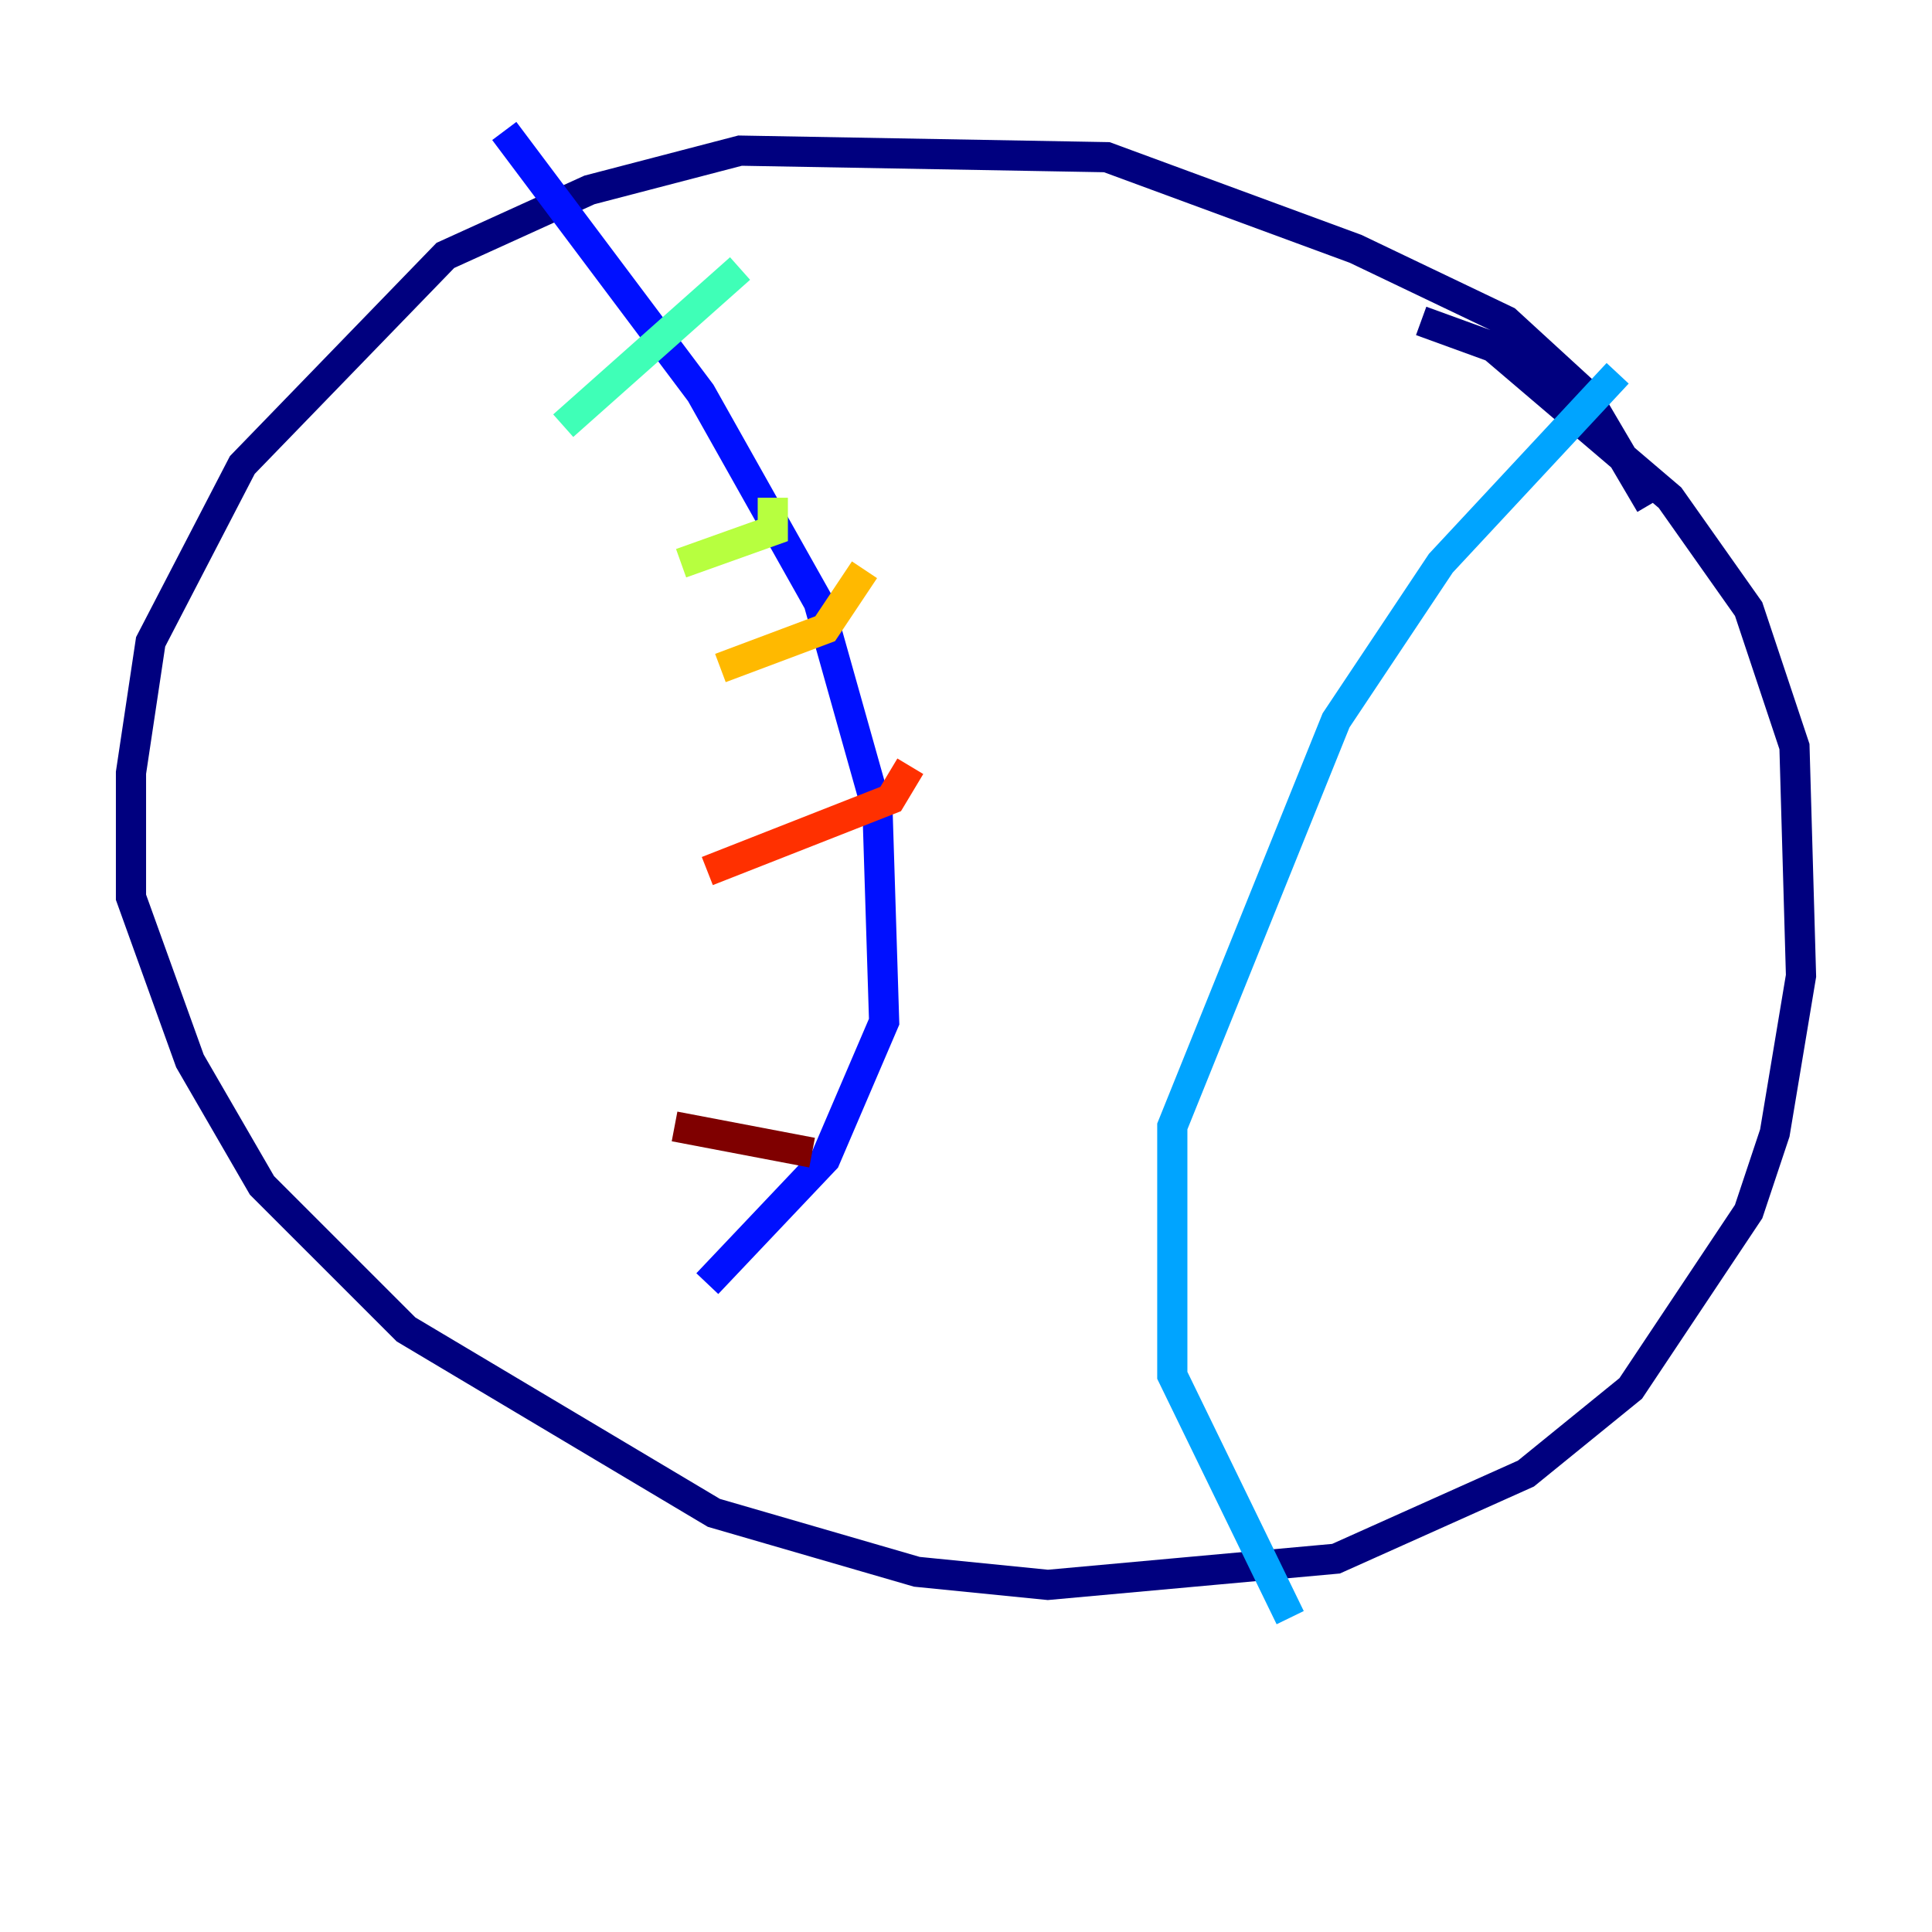 <?xml version="1.0" encoding="utf-8" ?>
<svg baseProfile="tiny" height="128" version="1.2" viewBox="0,0,128,128" width="128" xmlns="http://www.w3.org/2000/svg" xmlns:ev="http://www.w3.org/2001/xml-events" xmlns:xlink="http://www.w3.org/1999/xlink"><defs /><polyline fill="none" points="109.342,33.41 105.003,26.034 99.797,21.261 89.817,16.488 73.329,10.414 49.031,9.98 39.051,12.583 29.505,16.922 16.054,30.807 9.98,42.522 8.678,51.2 8.678,59.444 12.583,70.291 17.356,78.536 26.902,88.081 47.295,100.231 60.746,104.136 69.424,105.003 88.515,103.268 101.098,97.627 108.041,91.986 115.851,80.271 117.586,75.064 119.322,64.651 118.888,49.464 115.851,40.352 110.644,32.976 98.929,22.997 94.156,21.261" stroke="#00007f" stroke-width="2" /><polyline fill="none" points="33.41,8.678 46.427,26.034 54.237,39.919 58.142,53.803 58.576,67.688 54.671,76.8 46.861,85.044" stroke="#0010ff" stroke-width="2" /><polyline fill="none" points="107.173,24.732 95.458,37.315 88.515,47.729 77.668,74.63 77.668,91.119 85.478,107.173" stroke="#00a4ff" stroke-width="2" /><polyline fill="none" points="49.031,17.79 37.315,28.203" stroke="#3fffb7" stroke-width="2" /><polyline fill="none" points="51.2,32.976 51.2,35.146 45.125,37.315" stroke="#b7ff3f" stroke-width="2" /><polyline fill="none" points="57.275,37.749 54.671,41.654 47.729,44.258" stroke="#ffb900" stroke-width="2" /><polyline fill="none" points="60.312,50.766 59.01,52.936 46.861,57.709" stroke="#ff3000" stroke-width="2" /><polyline fill="none" points="53.803,76.366 44.691,74.63" stroke="#7f0000" stroke-width="2" /></svg>